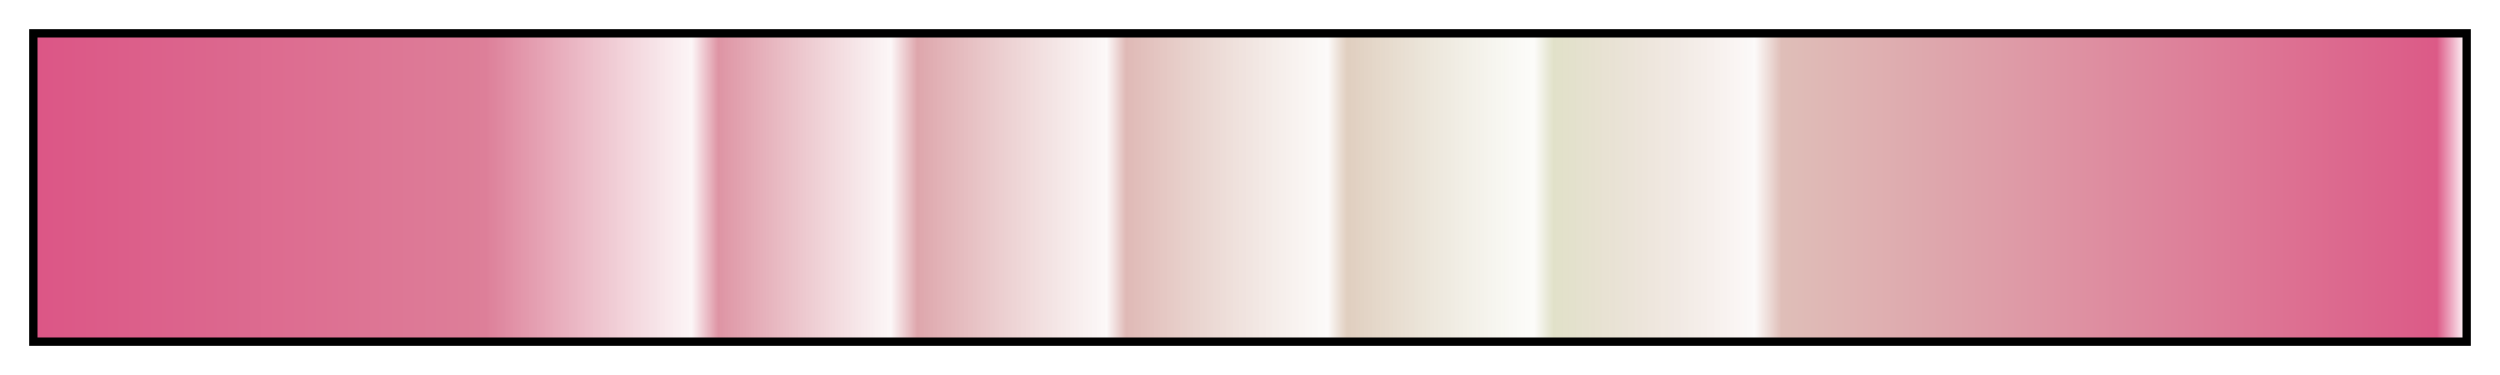 <svg height="45" viewBox="0 0 300 45" width="300" xmlns="http://www.w3.org/2000/svg" xmlns:xlink="http://www.w3.org/1999/xlink"><linearGradient id="a" gradientUnits="objectBoundingBox" spreadMethod="pad" x1="0%" x2="100%" y1="0%" y2="0%"><stop offset="0" stop-color="#dc5686"/><stop offset=".185" stop-color="#dd7f99"/><stop offset=".27" stop-color="#de92a2" stop-opacity=".09"/><stop offset=".281" stop-color="#de94a4"/><stop offset=".352" stop-color="#dea4ab" stop-opacity=".09"/><stop offset=".363" stop-color="#dea6ac"/><stop offset=".441" stop-color="#dfb7b5" stop-opacity=".09"/><stop offset=".449" stop-color="#dfb9b6"/><stop offset=".532" stop-color="#e0ccbe" stop-opacity=".09"/><stop offset=".54" stop-color="#e0cebf"/><stop offset=".617" stop-color="#e0dfc8" stop-opacity=".09"/><stop offset=".625" stop-color="#e1e1c9"/><stop offset=".708" stop-color="#dfc2ba" stop-opacity=".09"/><stop offset=".719" stop-color="#dfbeb8"/><stop offset=".989" stop-color="#dc5a87"/><stop offset="1" stop-color="#dc5686" stop-opacity=".09"/></linearGradient><path d="m4 4h292v37h-292z" fill="url(#a)" stroke="#000"/></svg>